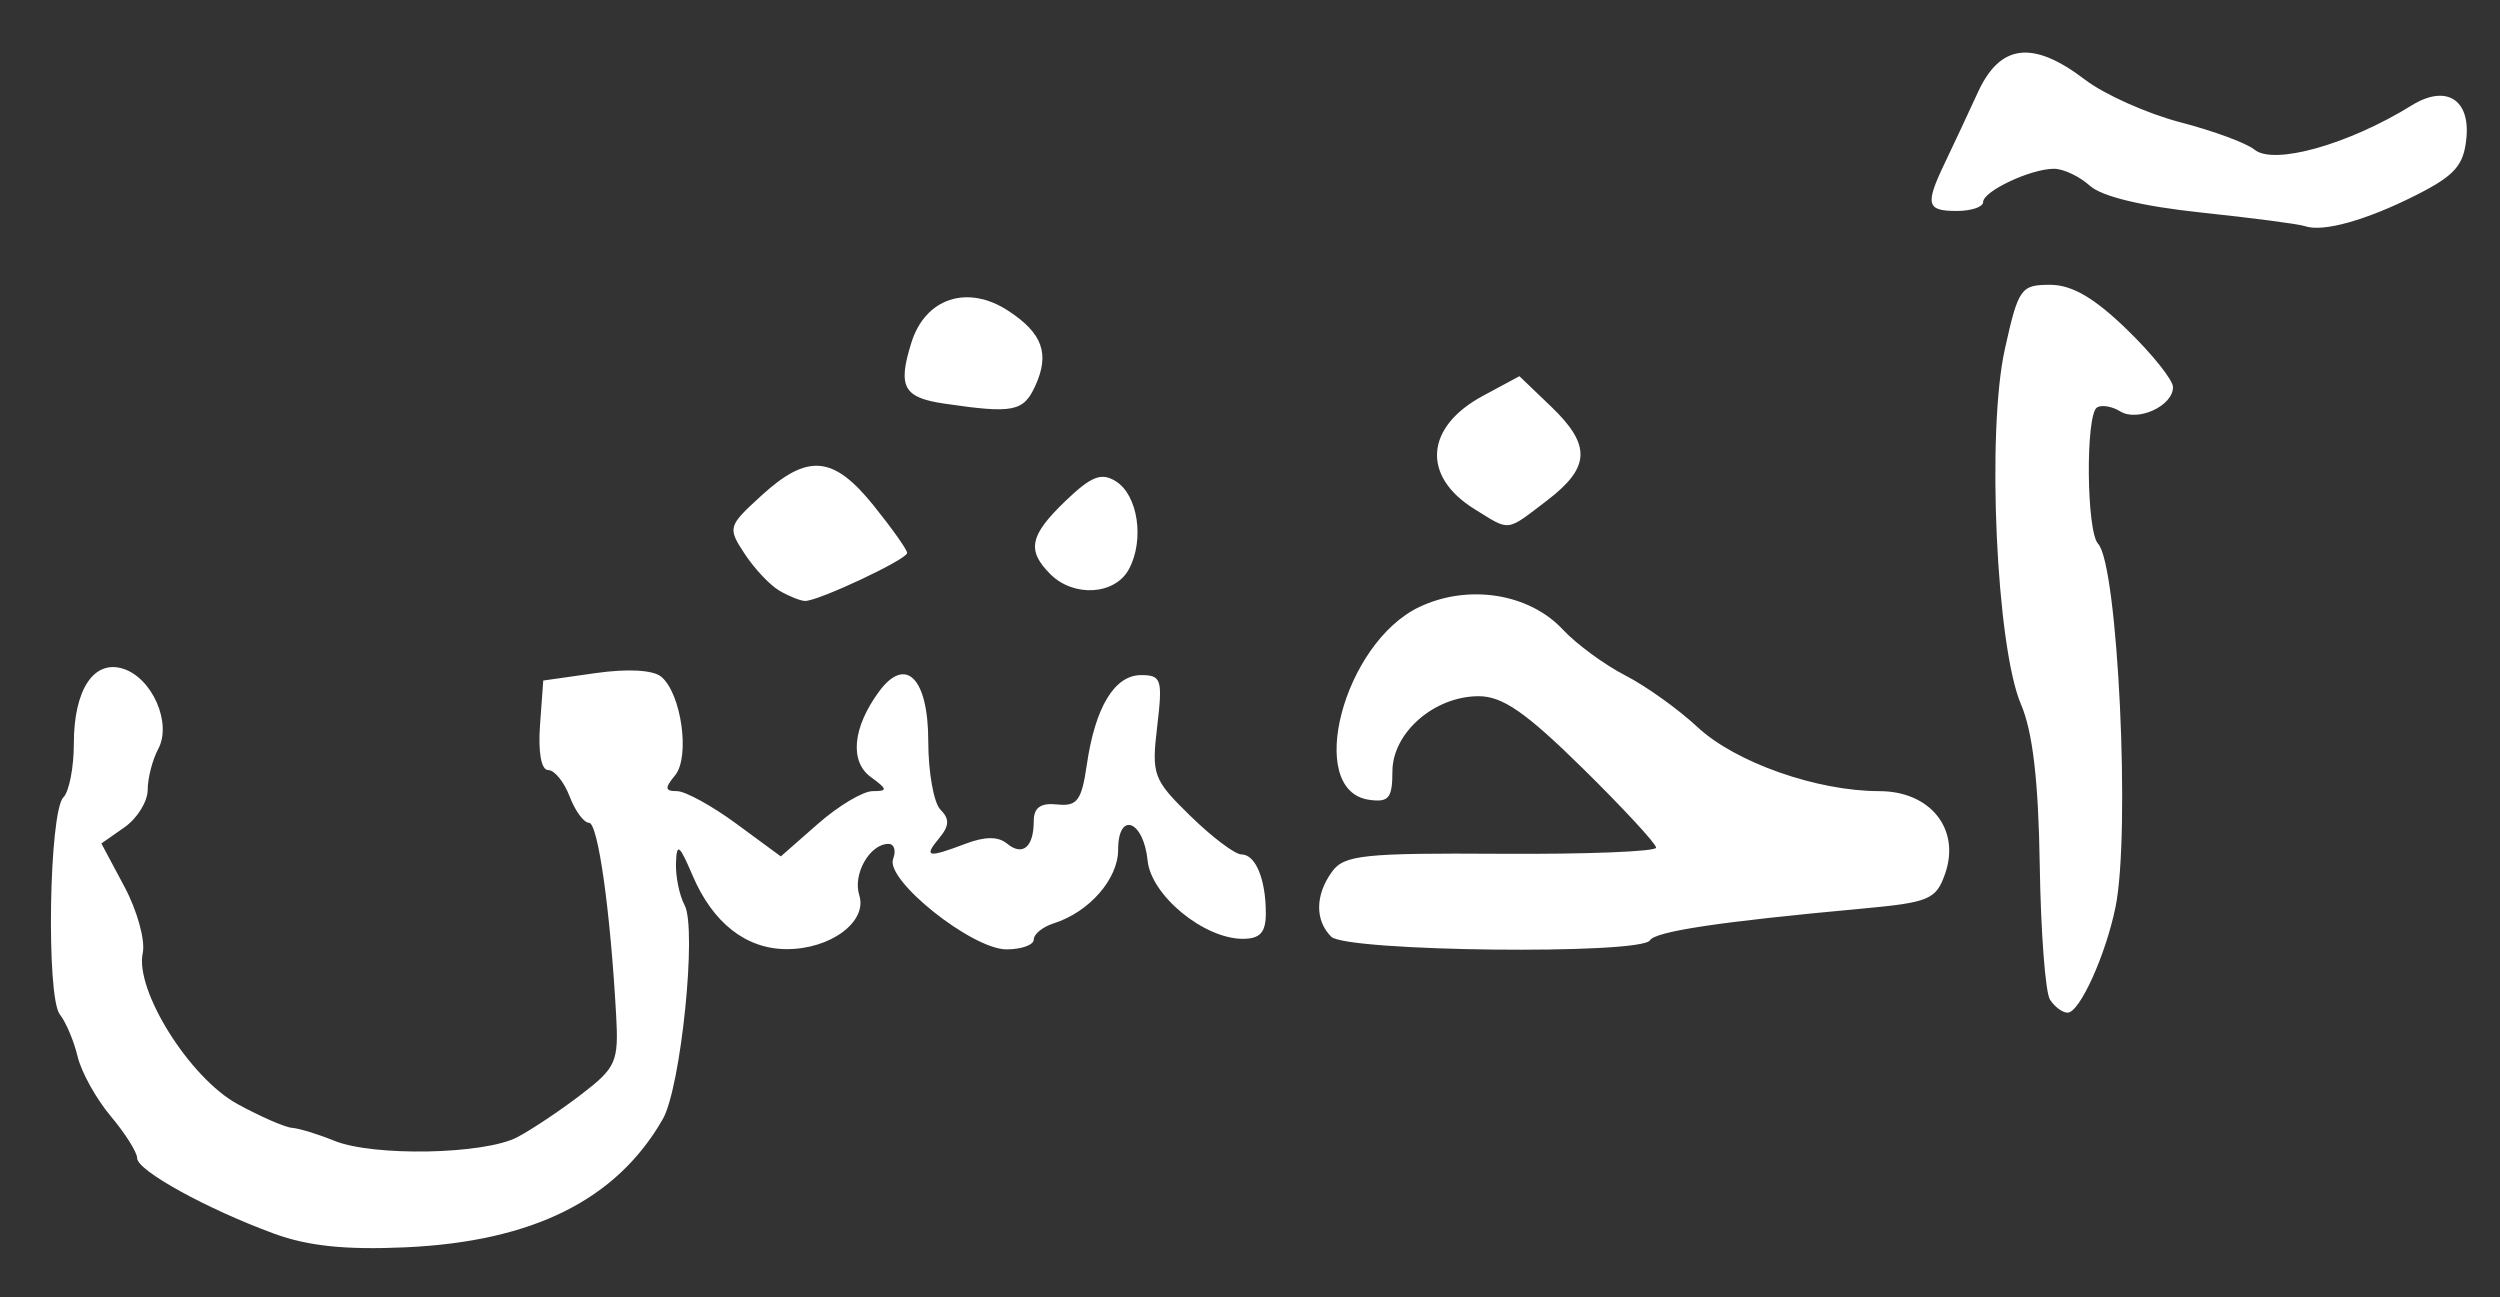 <?xml version="1.0" encoding="UTF-8" standalone="no"?>
<!-- Created with Inkscape (http://www.inkscape.org/) -->

<svg
   version="1.1"
   id="svg2"
   width="316"
   height="164"
   viewBox="0 0 316 164"
   xmlns="http://www.w3.org/2000/svg"
   xmlns:svg="http://www.w3.org/2000/svg">
  <rect x="0" y="0" width="316" height="164" fill="#333333" stroke="none"/>
  <defs
     id="defs6" />
  <g
     id="g8"
     style="fill:#ffffff">
    <path
       style="fill:#ffffff;stroke-width:1.333"
       d="m 34.667,155.942 c -8.534,-3.13 -17.333,-7.979 -17.333,-9.551 0,-0.737 -1.5,-3.122 -3.334,-5.301 -1.834,-2.179 -3.716,-5.566 -4.184,-7.526 -0.468,-1.96 -1.479,-4.36 -2.248,-5.333 -1.747,-2.212 -1.369,-25.63 0.444,-27.443 0.727,-0.727 1.322,-3.787 1.322,-6.8 0,-6.811 2.521,-10.637 6.233,-9.459 3.677,1.167 6.18,6.875 4.44,10.126 -0.737,1.377 -1.339,3.708 -1.339,5.182 0,1.473 -1.317,3.601 -2.927,4.729 l -2.927,2.05 2.923,5.477 c 1.608,3.012 2.646,6.773 2.307,8.358 -1.012,4.73 5.939,15.809 11.988,19.108 2.917,1.591 6.015,2.941 6.884,3 0.869,0.059 3.269,0.794 5.333,1.632 4.957,2.013 18.977,1.739 23.142,-0.453 1.817,-0.956 5.449,-3.384 8.072,-5.396 4.418,-3.389 4.742,-4.123 4.42,-10 C 77.151,115.085 75.59,104 74.451,104 73.8,104 72.697,102.5 72,100.667 c -0.697,-1.833 -1.917,-3.333 -2.71,-3.333 -0.873,0 -1.281,-2.235 -1.033,-5.657 l 0.41,-5.657 6.615,-0.94 c 4.063,-0.577 7.264,-0.401 8.298,0.457 2.553,2.118 3.674,10.149 1.742,12.477 C 83.993,99.615 84.042,100 85.574,100 c 1.045,0 4.425,1.857 7.511,4.126 l 5.61,4.126 4.699,-4.126 C 105.978,101.857 109.087,100 110.301,100 c 1.935,0 1.905,-0.222 -0.243,-1.793 -2.686,-1.964 -2.279,-6.241 1.024,-10.757 3.386,-4.63 6.251,-1.769 6.251,6.241 0,3.91 0.695,7.803 1.543,8.652 1.169,1.169 1.129,2.042 -0.163,3.6 -2.006,2.417 -1.464,2.529 3.362,0.695 2.42,-0.92 4.11,-0.924 5.209,-0.012 1.971,1.636 3.382,0.454 3.382,-2.833 0,-1.717 0.87,-2.336 2.967,-2.111 2.519,0.27 3.084,-0.488 3.74,-5.016 1.055,-7.281 3.508,-11.333 6.859,-11.333 2.572,0 2.742,0.539 2.038,6.479 -0.728,6.149 -0.514,6.727 4.204,11.333 2.734,2.67 5.632,4.854 6.439,4.854 1.793,0 3.086,3.12 3.086,7.442 0,2.428 -0.721,3.224 -2.917,3.224 -4.906,0 -11.579,-5.485 -12.022,-9.881 -0.514,-5.107 -3.727,-6.302 -3.727,-1.386 0,3.714 -3.655,7.888 -8.158,9.318 -1.38,0.438 -2.508,1.356 -2.508,2.04 0,0.684 -1.549,1.243 -3.442,1.243 -4.354,0 -15.356,-8.771 -14.336,-11.429 0.402,-1.047 0.14,-1.904 -0.582,-1.904 -2.369,0 -4.543,3.819 -3.696,6.489 1.067,3.36 -3.673,6.855 -9.24,6.814 -5.098,-0.037 -9.275,-3.323 -11.827,-9.304 -1.677,-3.93 -2.009,-4.179 -2.101,-1.579 -0.06,1.698 0.431,4.098 1.092,5.333 1.582,2.959 -0.469,23.036 -2.761,27.037 -5.846,10.204 -16.416,15.472 -32.507,16.204 -7.549,0.343 -12.325,-0.151 -16.598,-1.719 z M 259.109,126.333 c -0.576,-0.917 -1.155,-8.567 -1.285,-17 -0.164,-10.657 -0.889,-16.853 -2.374,-20.315 -3.118,-7.266 -4.353,-34.45 -2.039,-44.879 C 255.118,36.444 255.429,36 259.115,36 c 2.778,0 5.573,1.623 9.725,5.647 3.205,3.106 5.827,6.385 5.827,7.286 0,2.379 -4.466,4.427 -6.675,3.062 -1.025,-0.634 -2.343,-0.857 -2.928,-0.495 -1.463,0.904 -1.347,15.667 0.135,17.233 2.499,2.641 4.121,36.535 2.199,45.933 C 266.154,120.746 262.863,128 261.349,128 c -0.656,0 -1.664,-0.75 -2.24,-1.667 z M 168.267,118.4 c -2.081,-2.081 -2.033,-5.298 0.124,-8.248 1.521,-2.08 4.032,-2.343 21.333,-2.233 10.785,0.068 19.61,-0.28 19.61,-0.774 0,-0.494 -4.171,-5.004 -9.269,-10.022 C 192.885,90.056 189.92,88 186.911,88 181.292,88 176,92.618 176,97.523 c 0,3.364 -0.467,3.929 -2.951,3.57 -8.119,-1.172 -3.255,-19.81 6.361,-24.373 6.173,-2.929 13.853,-1.726 18.111,2.836 1.73,1.854 5.284,4.468 7.899,5.809 2.614,1.341 6.721,4.276 9.126,6.523 C 219.341,96.366 229.642,100 237.545,100 c 6.454,0 10.287,4.809 8.317,10.437 -1.146,3.274 -2.003,3.633 -10.554,4.418 -17.871,1.641 -26.055,2.864 -26.757,4.001 -1.14,1.845 -38.404,1.424 -40.283,-0.455 z M 98.507,74.657 c -1.188,-0.694 -3.16,-2.789 -4.383,-4.656 -2.17,-3.311 -2.118,-3.49 2.124,-7.364 5.862,-5.354 9.096,-5.062 14.196,1.285 2.323,2.89 4.223,5.575 4.223,5.967 0,0.819 -11.313,6.132 -12.927,6.071 -0.59,-0.022 -2.045,-0.608 -3.233,-1.302 z m 34.255,-2.086 c -3.016,-3.016 -2.618,-4.905 1.953,-9.285 3.241,-3.105 4.504,-3.594 6.333,-2.448 2.792,1.748 3.634,7.396 1.653,11.096 -1.75,3.27 -6.973,3.605 -9.94,0.637 z m 53.603,-8.23 c -6.693,-4.151 -6.226,-10.374 1.074,-14.305 l 4.614,-2.485 3.974,3.807 c 5.129,4.914 5.015,7.712 -0.486,11.907 -5.237,3.994 -4.592,3.919 -9.176,1.076 z M 119.338,51.013 c -5.155,-0.758 -5.886,-2.119 -4.139,-7.703 1.767,-5.646 7.105,-7.395 12.26,-4.017 4.316,2.828 5.251,5.42 3.411,9.459 -1.502,3.296 -2.785,3.547 -11.533,2.262 z M 291.333,28.582 c -0.733,-0.261 -6.613,-1.032 -13.065,-1.714 -7.446,-0.787 -12.599,-2.024 -14.105,-3.388 -1.305,-1.181 -3.348,-2.148 -4.539,-2.148 -2.94,0 -8.958,2.831 -8.958,4.214 0,0.616 -1.5,1.119 -3.333,1.119 -3.838,0 -4.031,-0.8 -1.479,-6.128 1.02,-2.129 2.888,-6.122 4.152,-8.872 2.818,-6.134 6.952,-6.619 13.544,-1.591 2.458,1.875 7.88,4.297 12.049,5.383 4.169,1.086 8.384,2.641 9.366,3.457 2.422,2.01 11.922,-0.662 19.857,-5.585 4.319,-2.68 7.427,-0.814 6.928,4.161 -0.345,3.444 -1.471,4.708 -6.418,7.203 -6.289,3.172 -11.749,4.688 -14,3.887 z"
       id="path30" />
  </g>
</svg>
